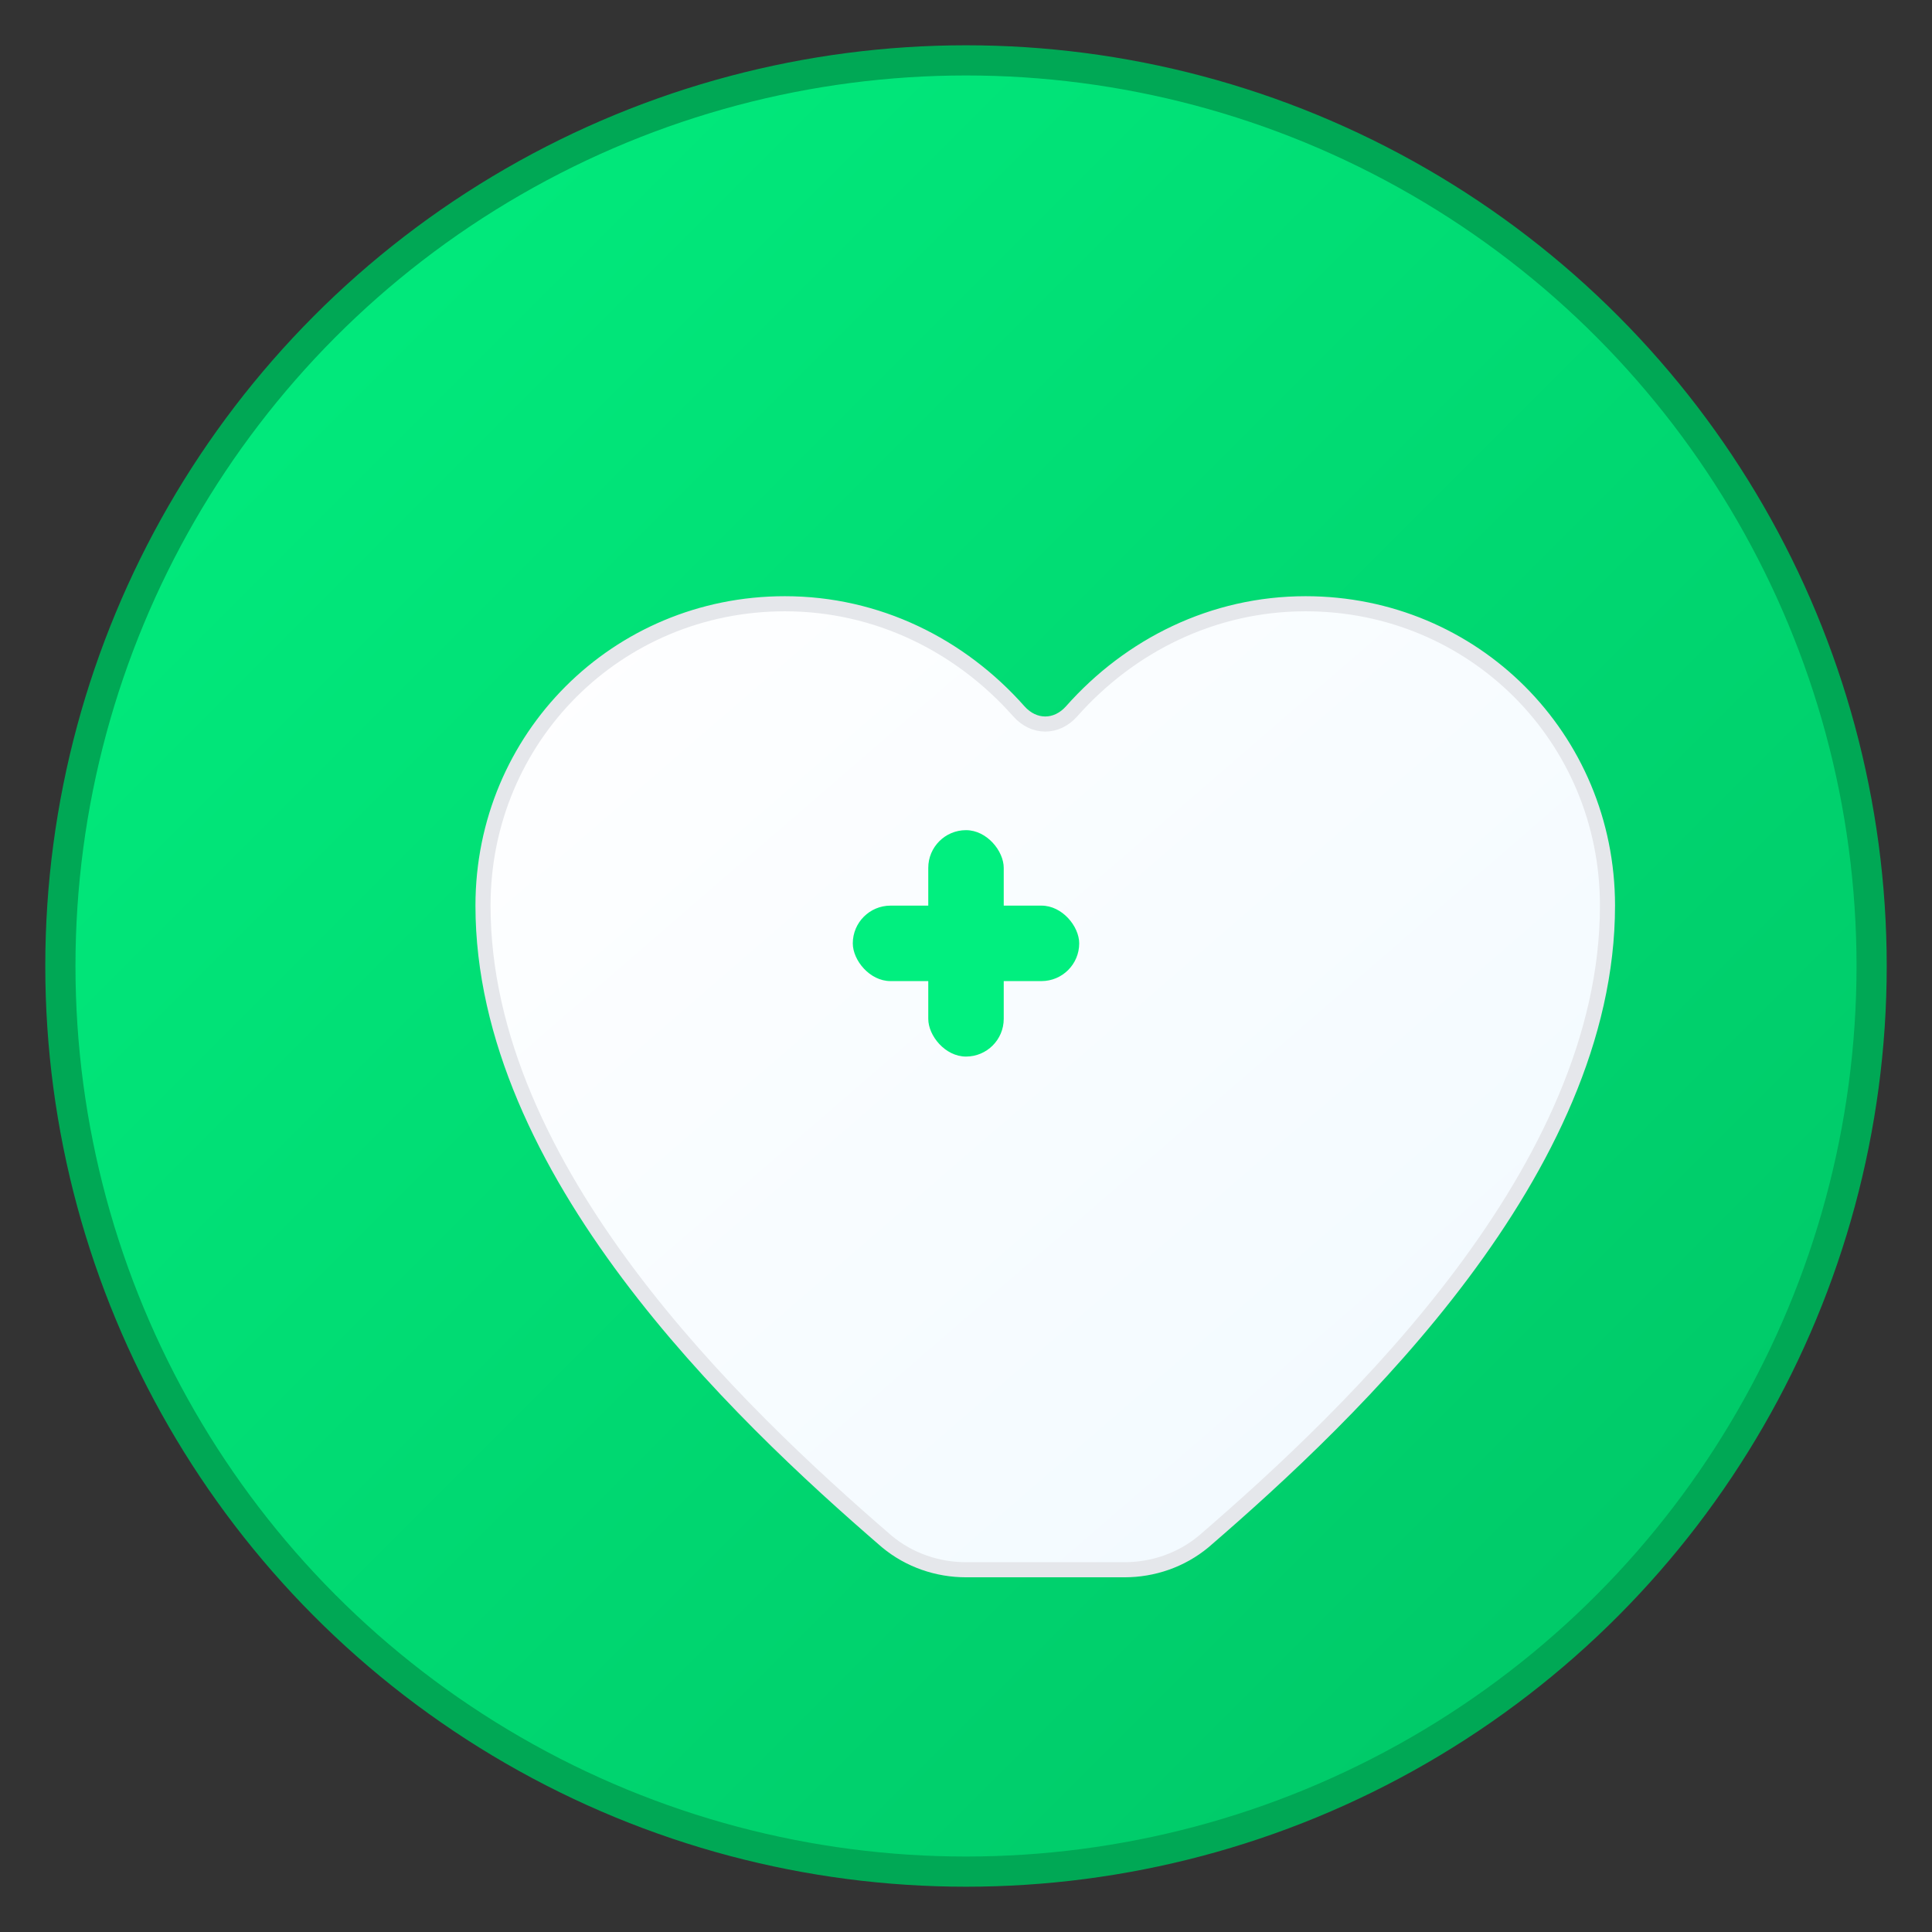 <svg width="512" height="512" viewBox="0 0 512 512" fill="none" xmlns="http://www.w3.org/2000/svg">
  <rect x="0" y="0" width="512" height="512" fill="#333333" stroke="none"/>
  <!-- Background circle with gradient -->
  <defs>
    <linearGradient id="bgGradient" x1="0%" y1="0%" x2="100%" y2="100%">
      <stop offset="0%" style="stop-color:#01EF7F;stop-opacity:1" />
      <stop offset="100%" style="stop-color:#00C465;stop-opacity:1" />
    </linearGradient>
    <linearGradient id="heartGradient" x1="0%" y1="0%" x2="100%" y2="100%">
      <stop offset="0%" style="stop-color:#ffffff;stop-opacity:1" />
      <stop offset="100%" style="stop-color:#f0f9ff;stop-opacity:1" />
    </linearGradient>
  </defs>
  
  <!-- Background -->
  <circle cx="256" cy="256" r="240" fill="url(#bgGradient)" stroke="#00A855" stroke-width="8"/>
  
  <!-- Heart icon (similar to Lucide Heart) -->
  <path d="M256 416c-7.5 0-15-2.5-21-7.5C195 374 128 310 128 240c0-44.5 35.5-80 80-80 24.5 0 46.5 11 62 28.5 4 4.5 10 4.5 14 0C299.5 171 321.5 160 346 160c44.5 0 80 35.5 80 80 0 70-67 134-107 168.5-6 5-13.5 7.5-21 7.5z" 
        fill="url(#heartGradient)" 
        stroke="#e5e7eb" 
        stroke-width="4"/>
  
  <!-- Plus sign inside heart -->
  <rect x="246" y="220" width="20" height="60" rx="10" fill="#01EF7F"/>
  <rect x="226" y="240" width="60" height="20" rx="10" fill="#01EF7F"/>
</svg>